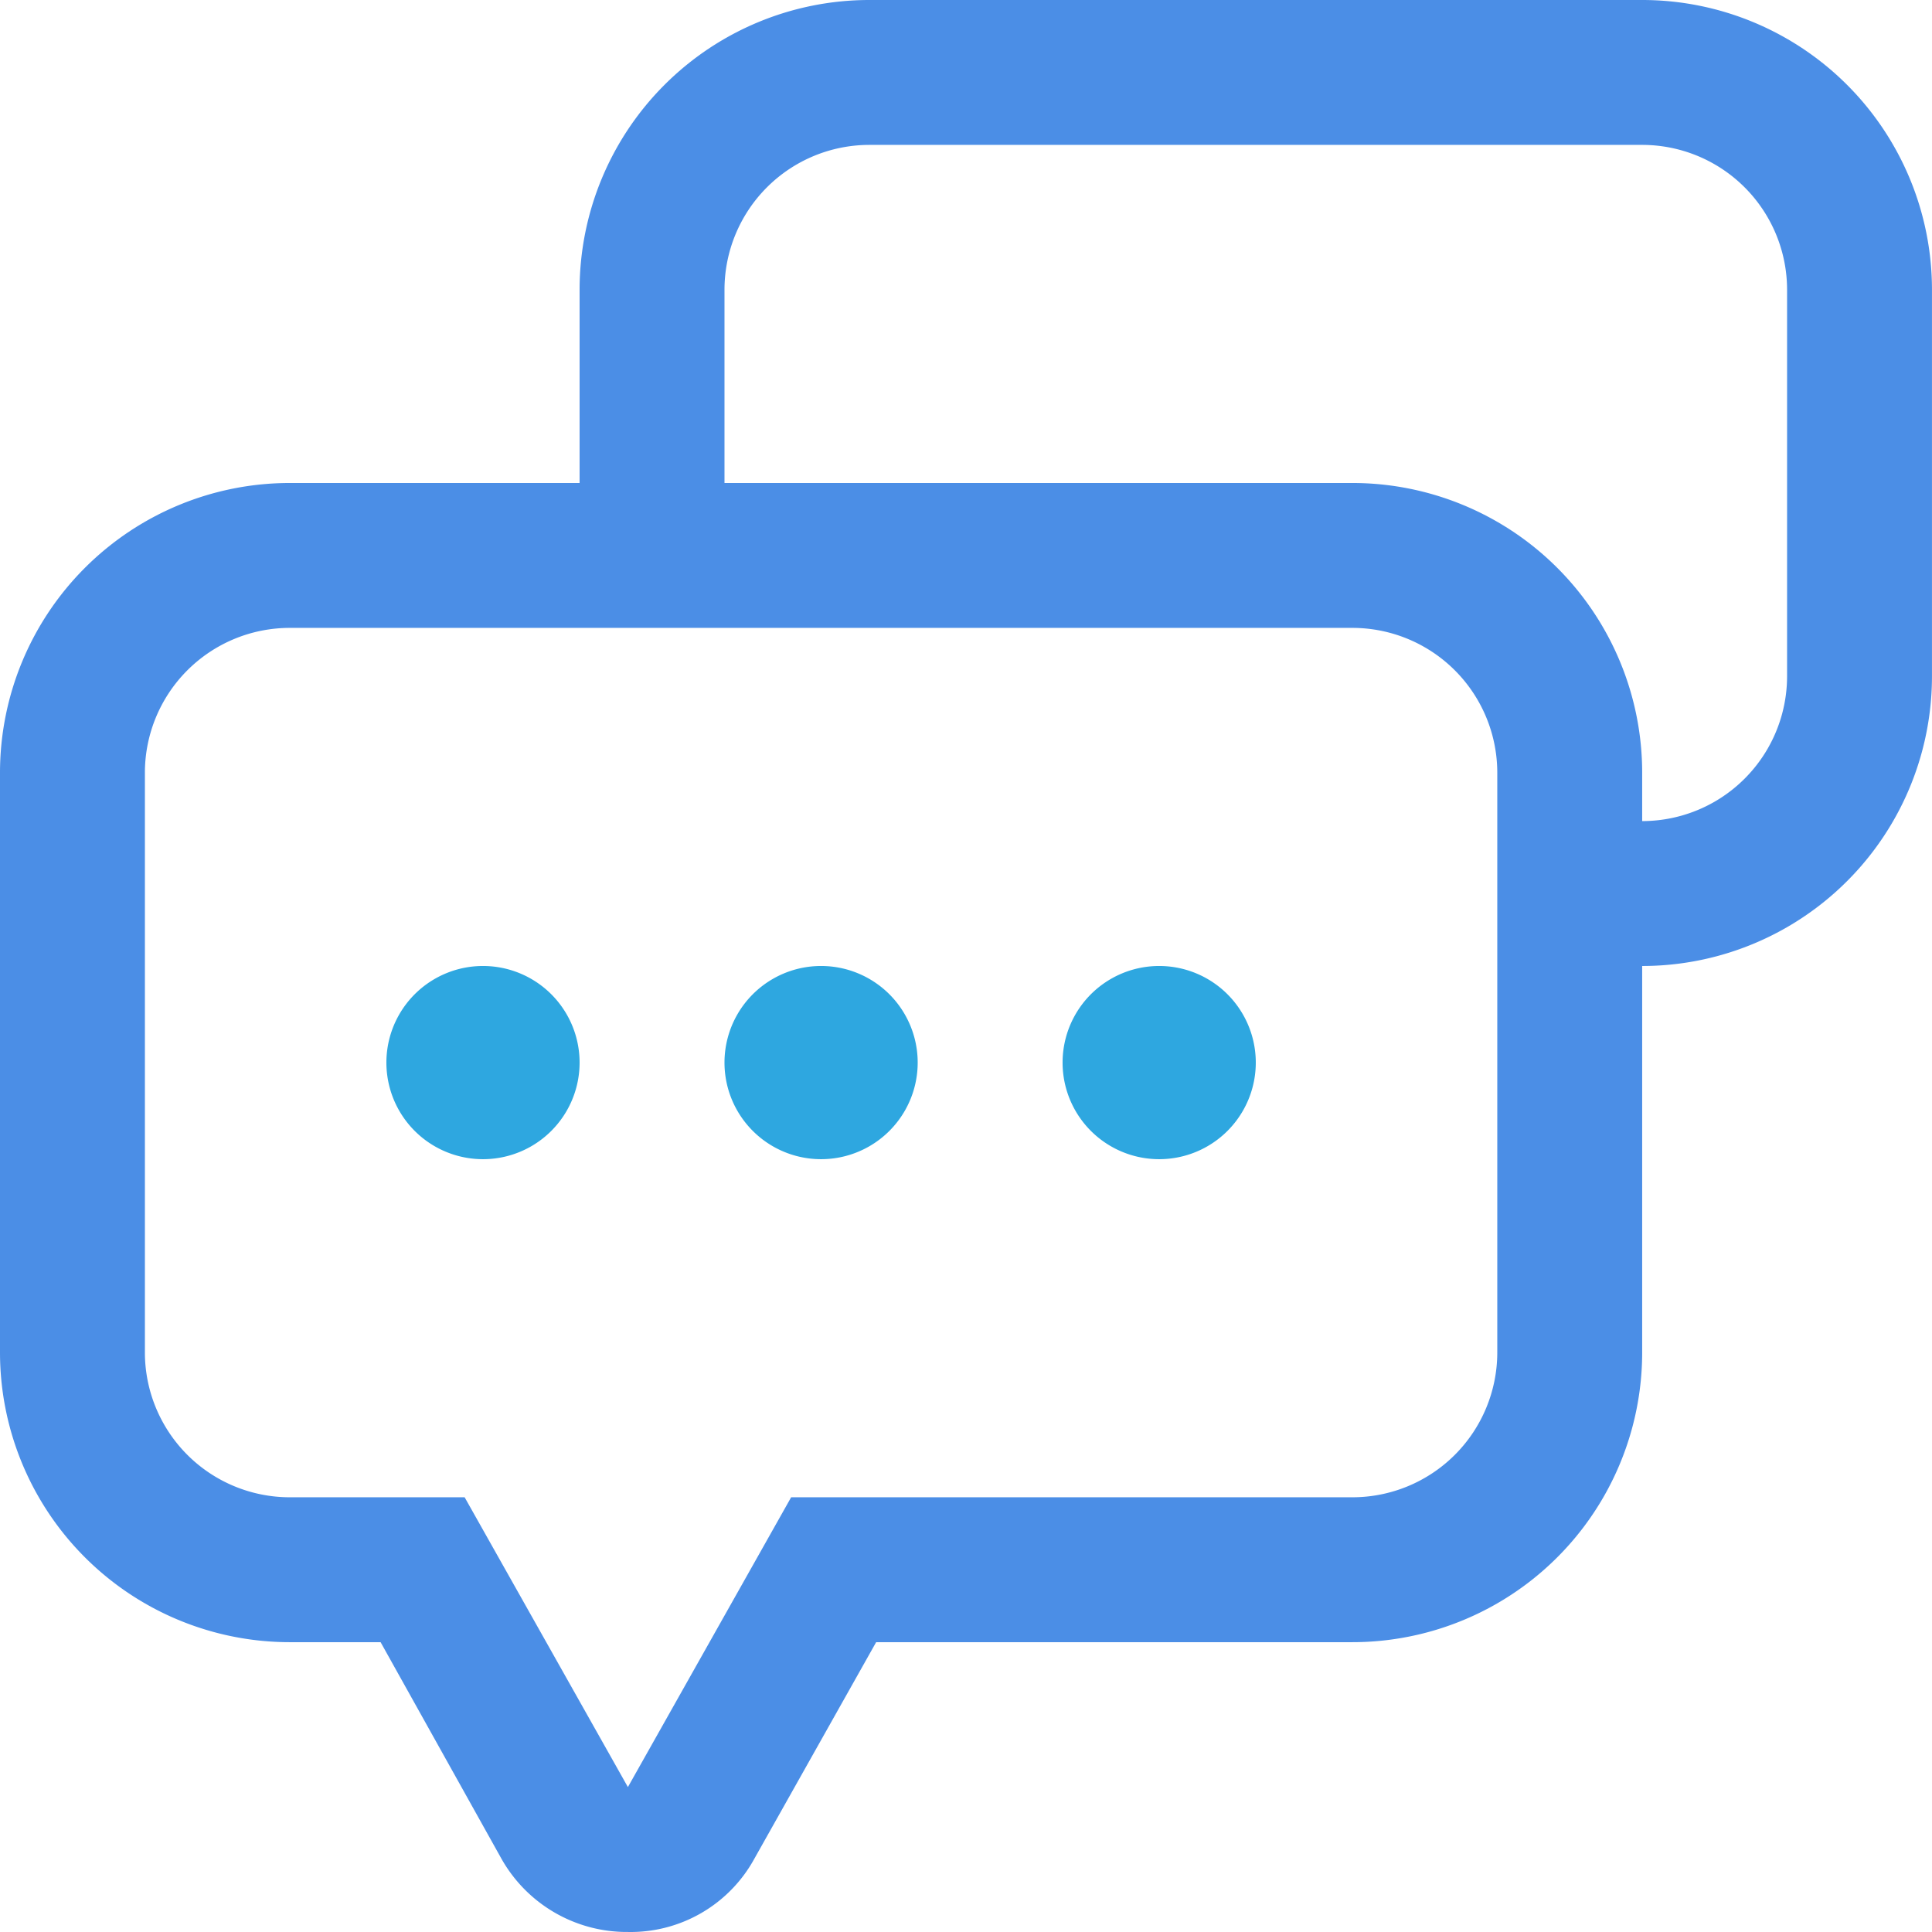 <?xml version="1.0" standalone="no"?><!DOCTYPE svg PUBLIC "-//W3C//DTD SVG 1.1//EN" "http://www.w3.org/Graphics/SVG/1.1/DTD/svg11.dtd"><svg t="1760693630588" class="icon" viewBox="0 0 1024 1024" version="1.1" xmlns="http://www.w3.org/2000/svg" p-id="51289" xmlns:xlink="http://www.w3.org/1999/xlink" width="200" height="200"><path d="M163.838 802.805a15.36 15.36 0 0 1 0-5.12 15.36 15.36 0 0 0 0 5.12zM501.753 802.805a35.328 35.328 0 0 0 0-6.656 35.328 35.328 0 0 1 0 6.656z" fill="#878787" p-id="51290"></path><path d="M870.388 0H460.794a153.598 153.598 0 0 0-153.598 153.598v102.399H153.598a153.598 153.598 0 0 0-153.598 153.598v307.196a153.598 153.598 0 0 0 153.598 153.598h48.127l63.999 114.686A76.287 76.287 0 0 0 332.795 1023.986a74.751 74.751 0 0 0 67.071-38.911L464.377 870.388H716.79a153.598 153.598 0 0 0 153.598-153.598v-204.797a153.598 153.598 0 0 0 153.598-153.598V153.598a153.598 153.598 0 0 0-153.598-153.598z m-76.799 716.79a76.799 76.799 0 0 1-76.799 76.799H419.322l-86.527 153.598-86.527-153.598H153.598A76.799 76.799 0 0 1 76.799 716.79V409.594A76.799 76.799 0 0 1 153.598 332.795h563.192A76.799 76.799 0 0 1 793.589 409.594z m153.598-358.395A76.799 76.799 0 0 1 870.388 435.194V409.594a153.598 153.598 0 0 0-153.598-153.598H383.995V153.598A76.799 76.799 0 0 1 460.794 76.799h409.594A76.799 76.799 0 0 1 947.187 153.598z" fill="#4B8EE6" p-id="51291"></path><path d="M255.996 563.192m-51.199 0a51.199 51.199 0 1 0 102.399 0 51.199 51.199 0 1 0-102.399 0Z" fill="#2EA7E0" p-id="51292"></path><path d="M435.194 563.192m-51.199 0a51.199 51.199 0 1 0 102.399 0 51.199 51.199 0 1 0-102.399 0Z" fill="#2EA7E0" p-id="51293"></path><path d="M614.391 563.192m-51.199 0a51.199 51.199 0 1 0 102.399 0 51.199 51.199 0 1 0-102.399 0Z" fill="#2EA7E0" p-id="51294"></path></svg>